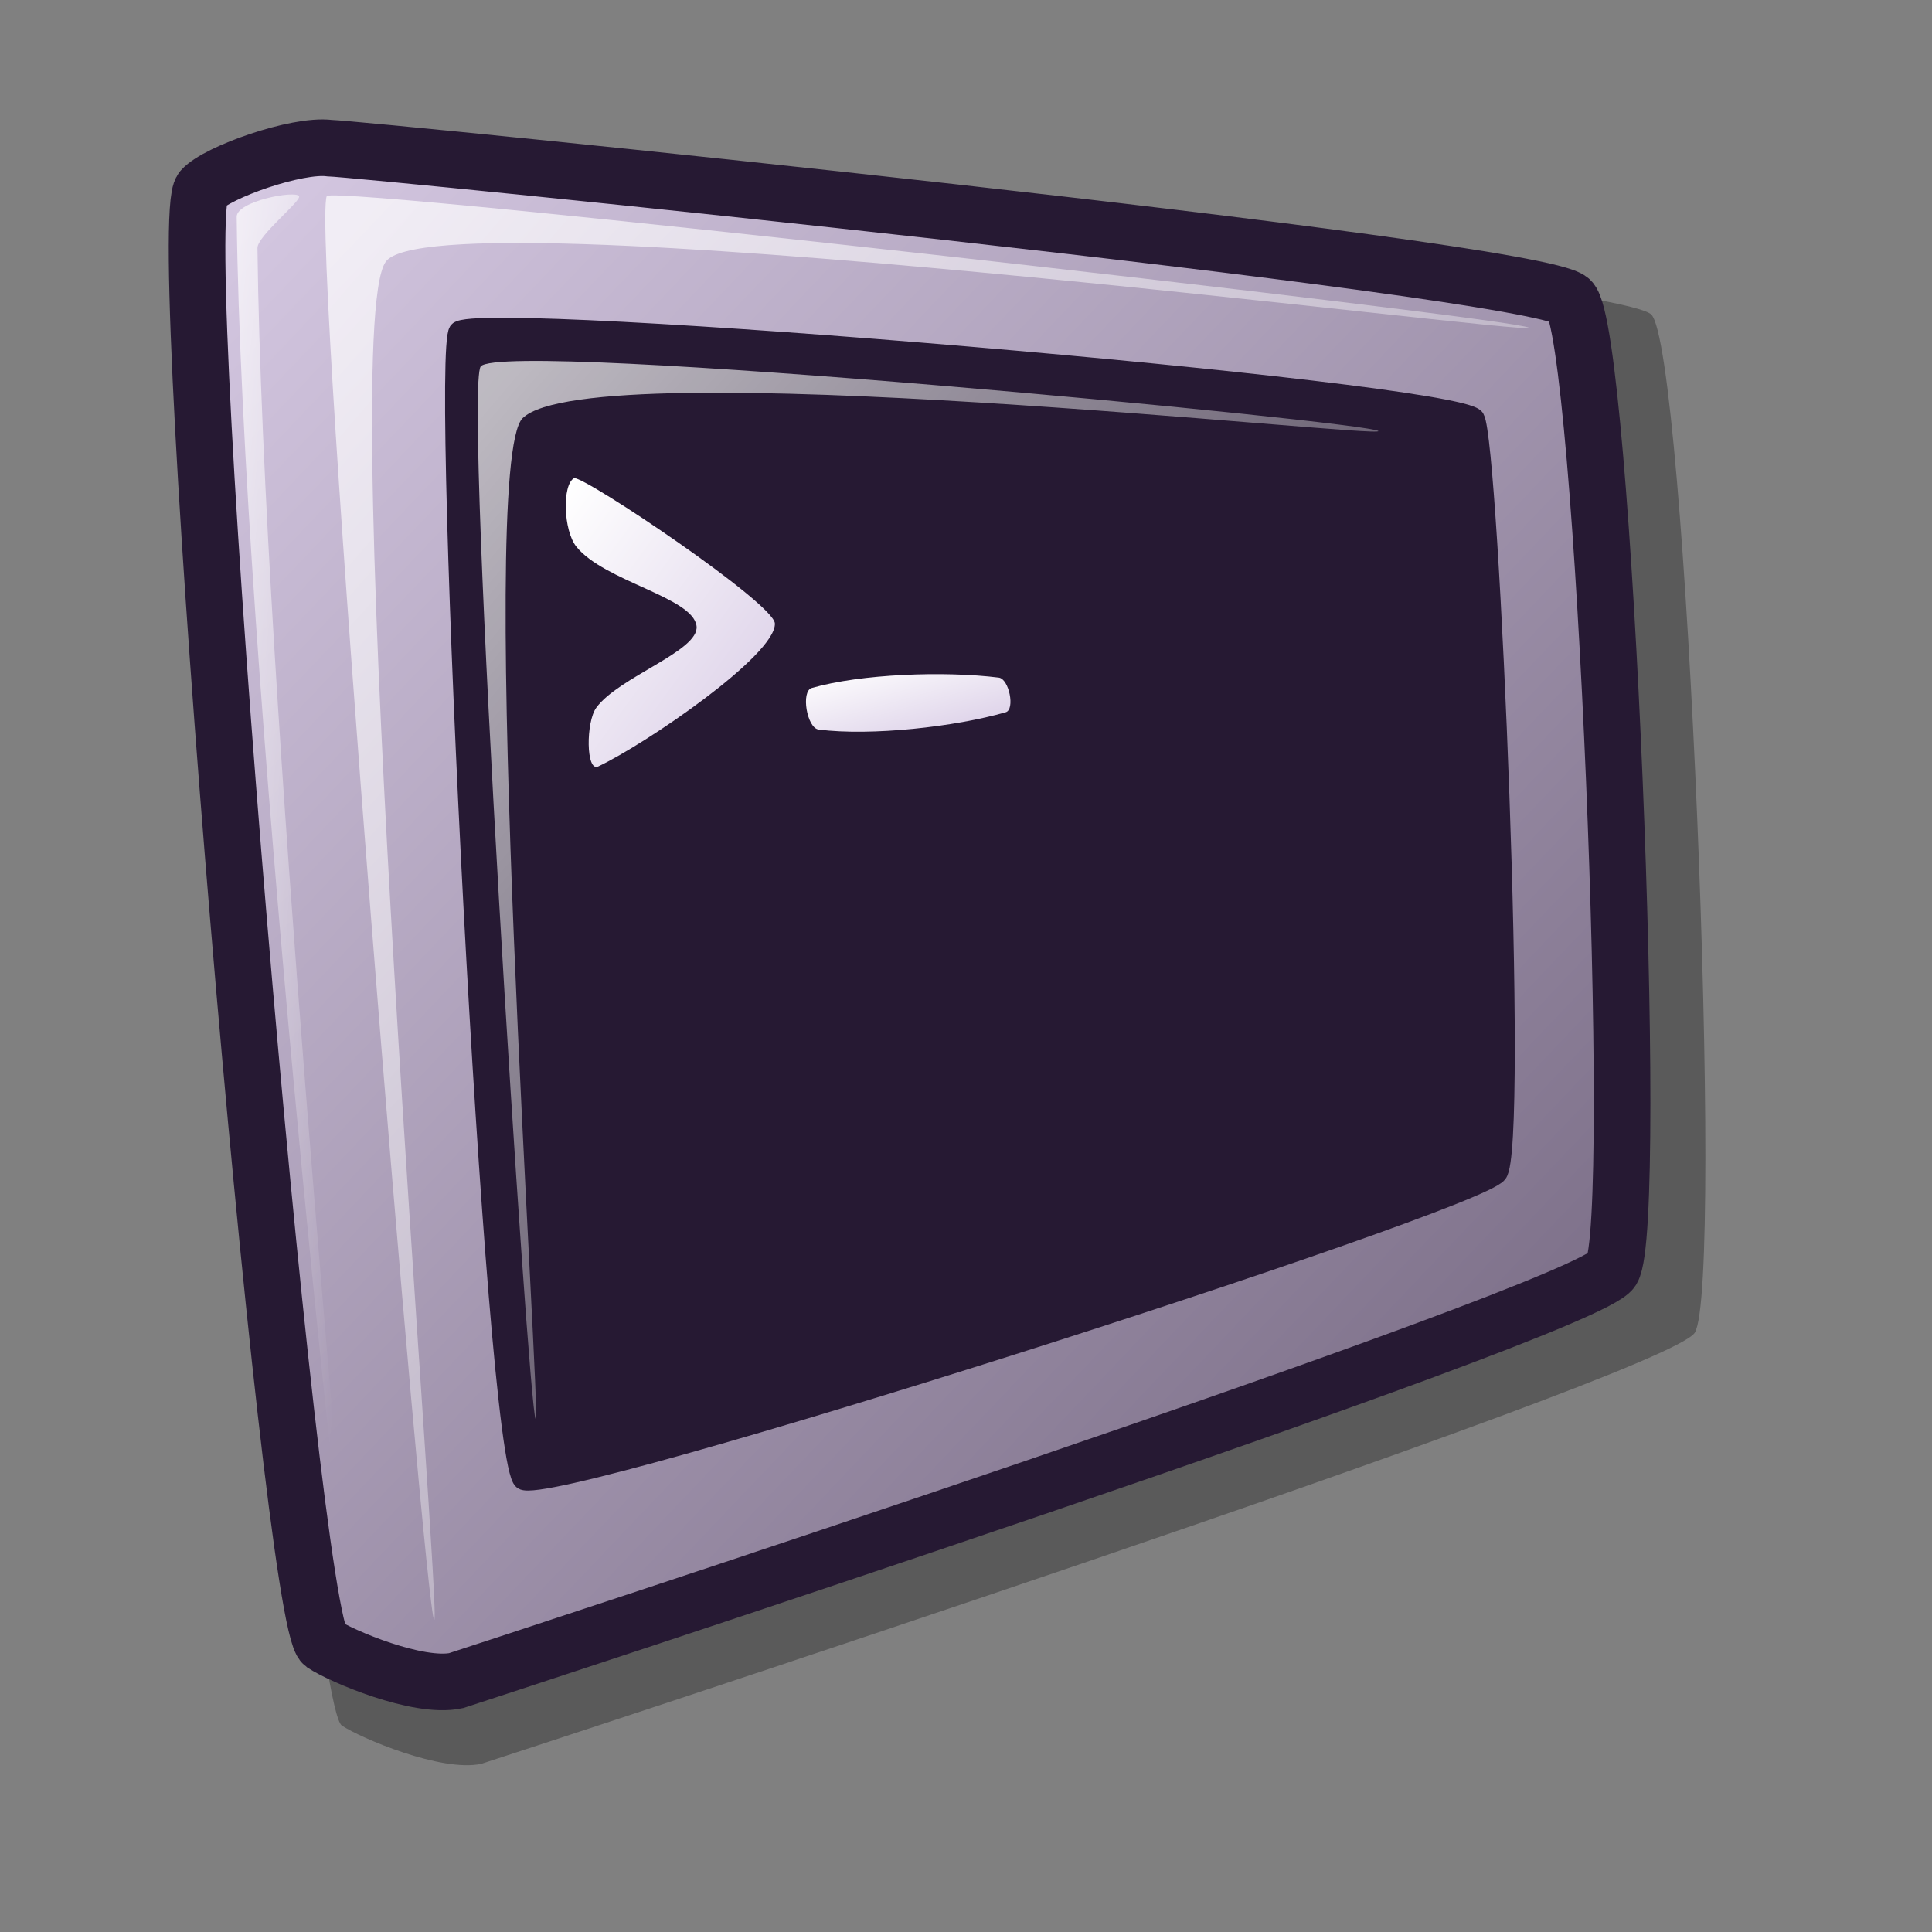 <?xml version="1.0" encoding="UTF-8" standalone="no"?>
<!-- Created with Inkscape (http://www.inkscape.org/) -->
<svg
   xmlns:dc="http://purl.org/dc/elements/1.1/"
   xmlns:cc="http://web.resource.org/cc/"
   xmlns:rdf="http://www.w3.org/1999/02/22-rdf-syntax-ns#"
   xmlns:svg="http://www.w3.org/2000/svg"
   xmlns="http://www.w3.org/2000/svg"
   xmlns:xlink="http://www.w3.org/1999/xlink"
   xmlns:sodipodi="http://inkscape.sourceforge.net/DTD/sodipodi-0.dtd"
   xmlns:inkscape="http://www.inkscape.org/namespaces/inkscape"
   version="1.0"
   x="0"
   y="0"
   width="48pt"
   height="48pt"
   id="svg611"
   sodipodi:version="0.32"
   inkscape:version="0.42"
   sodipodi:docname="konsole.svg"
   sodipodi:docbase="/home/jakob/dev/lila/lila-theme/trunk/lila/kde/scalable/apps">
  <rect width="100%" height="100%" fill="#808080" stroke="none"/>
  <sodipodi:namedview
     id="base"
     pagecolor="#ffffff"
     bordercolor="#666666"
     borderopacity="1.0"
     inkscape:pageopacity="0.0"
     inkscape:pageshadow="2"
     inkscape:zoom="4.9119411"
     inkscape:cx="26.127824"
     inkscape:cy="24.619407"
     inkscape:window-width="895"
     inkscape:window-height="514"
     inkscape:window-x="74"
     inkscape:window-y="266"
     inkscape:current-layer="svg611" />
  <defs
     id="defs613">
    <linearGradient
       id="linearGradient1535">
      <stop
         style="stop-color:#ffffff;stop-opacity:1;"
         offset="0"
         id="stop1537" />
      <stop
         style="stop-color:#ffffff;stop-opacity:0;"
         offset="1"
         id="stop1536" />
    </linearGradient>
    <linearGradient
       id="linearGradient1528">
      <stop
         style="stop-color:#d9cce6;stop-opacity:1;"
         offset="0"
         id="stop1530" />
      <stop
         style="stop-color:#73667f;stop-opacity:1;"
         offset="1"
         id="stop1529" />
    </linearGradient>
    <linearGradient
       id="linearGradient642">
      <stop
         style="stop-color:#ffffff;stop-opacity:1;"
         offset="0"
         id="stop643" />
      <stop
         style="stop-color:#ffffff;stop-opacity:0;"
         offset="1"
         id="stop644" />
    </linearGradient>
    <linearGradient
       id="linearGradient635">
      <stop
         style="stop-color:#ffffff;stop-opacity:1;"
         offset="0"
         id="stop636" />
      <stop
         style="stop-color:#d9cce6;stop-opacity:1;"
         offset="1"
         id="stop637" />
    </linearGradient>
    <linearGradient
       x1="6.218"
       y1="3.818"
       x2="53.684"
       y2="52.291"
       id="linearGradient638"
       xlink:href="#linearGradient1528"
       gradientTransform="matrix(0.965,0,0,1.036,-1.491958e-3,0)"
       gradientUnits="userSpaceOnUse" />
    <linearGradient
       x1="12.919"
       y1="6.966"
       x2="55.101"
       y2="50.003"
       id="linearGradient641"
       xlink:href="#linearGradient642"
       gradientTransform="matrix(0.919,0,0,1.088,-1.491958e-3,0)"
       gradientUnits="userSpaceOnUse" />
    <linearGradient
       x1="27.902"
       y1="2.015"
       x2="37.413"
       y2="14.684"
       id="linearGradient1522"
       xlink:href="#linearGradient642"
       gradientTransform="matrix(0.281,0,0,3.558,-1.491958e-3,0)"
       gradientUnits="userSpaceOnUse" />
    <linearGradient
       x1="18.046"
       y1="11.284"
       x2="49.792"
       y2="43.118"
       id="linearGradient1527"
       xlink:href="#linearGradient1535"
       gradientTransform="matrix(0.923,0,0,1.084,-1.491958e-3,0)"
       gradientUnits="userSpaceOnUse" />
    <linearGradient
       x1="22.116"
       y1="13.729"
       x2="29.909"
       y2="21.553"
       id="linearGradient1532"
       xlink:href="#linearGradient635"
       gradientTransform="matrix(0.851,0,0,1.175,-1.491958e-3,0)"
       gradientUnits="userSpaceOnUse" />
    <linearGradient
       x1="14.195"
       y1="42.036"
       x2="17.751"
       y2="45.584"
       id="linearGradient1534"
       xlink:href="#linearGradient635"
       gradientTransform="matrix(1.884,0,0,0.531,-1.491958e-3,0)"
       gradientUnits="userSpaceOnUse" />
    <linearGradient
       x1="0.017"
       y1="0"
       x2="0.974"
       y2="0.984"
       id="linearGradient1539"
       xlink:href="#linearGradient1535" />
    <linearGradient
       id="linearGradient1567"
       xlink:href="#linearGradient1535" />
  </defs>
  <path
     d="M 11.322,57.16 C 11.95,57.577 14.62,58.713 15.941,58.43 C 17.046,58.072 55.202,45.612 56.141,44.149 C 57.123,42.551 55.855,11.468 54.695,10.414 C 53.444,9.265 12.787,5.168 11.536,5.131 C 10.404,4.988 7.639,5.965 7.105,6.558 C 6.043,7.727 10.151,56.301 11.322,57.16 z "
     style="font-size:12px;opacity:0.3;fill-rule:evenodd;stroke-width:12.5"
     id="path839" />
  <path
     d="M 10.709,54.464 C 11.308,54.861 13.85,55.942 15.109,55.673 C 16.162,55.332 52.505,43.464 53.399,42.07 C 54.334,40.549 53.127,10.943 52.022,9.939 C 50.83,8.845 12.105,4.942 10.914,4.907 C 9.835,4.771 7.201,5.701 6.693,6.266 C 5.681,7.38 9.594,53.646 10.709,54.464 z "
     style="font-size:12px;fill:url(#linearGradient638);fill-rule:evenodd;stroke:#261933;stroke-width:1.875;stroke-dasharray:none"
     id="path834" />
  <path
     d="M 14.382,53.661 C 14.069,53.348 10.312,7.767 10.824,6.496 C 11.138,6.116 50.331,10.543 50.645,10.856 C 50.943,11.155 14.325,6.376 12.775,8.676 C 11.093,11.059 14.681,53.96 14.382,53.661 z "
     style="font-size:12px;opacity:0.7;fill:url(#linearGradient641);fill-rule:evenodd;stroke:none;stroke-width:0.105pt"
     id="path835" />
  <path
     d="M 11.513,52.972 C 11.397,52.798 8.005,21.776 7.841,7.184 C 7.831,6.666 9.775,6.299 9.906,6.496 C 10.005,6.644 8.521,7.815 8.529,8.217 C 8.7,22.81 11.626,53.142 11.513,52.972 z "
     style="font-size:12px;opacity:0.7;fill:url(#linearGradient1522);fill-rule:evenodd;stroke:none;stroke-width:0.105pt"
     id="path836" />
  <path
     d="M 15.176,10.962 C 14.557,11.749 16.373,48.355 17.315,49.041 C 18.288,49.672 48.856,39.875 49.618,38.88 C 50.337,38.047 49.354,14.7 48.87,13.85 C 48.246,12.944 15.851,10.209 15.176,10.962 z "
     style="font-size:12px;fill:#261933;fill-rule:evenodd;stroke:#261933;stroke-width:0.613"
     id="path837" />
  <path
     d="M 17.743,47.009 C 17.505,46.716 15.345,12.932 15.925,12.138 C 16.691,11.235 45.423,13.985 45.66,14.278 C 45.887,14.556 19.621,11.623 17.315,13.85 C 15.743,15.37 17.969,47.287 17.743,47.009 z "
     style="font-size:12px;opacity:0.7;fill:url(#linearGradient1527);fill-rule:evenodd;stroke:none;stroke-width:0.098pt"
     id="path838" />
  <path
     d="M 19.019,15.837 C 18.617,16.056 18.661,17.571 19.092,18.108 C 20.015,19.259 22.956,19.783 23.074,20.739 C 23.176,21.562 20.494,22.423 19.752,23.445 C 19.406,23.92 19.409,25.582 19.815,25.391 C 21.382,24.652 25.703,21.705 25.669,20.655 C 25.648,19.987 19.399,15.794 19.019,15.837 z "
     style="font-size:12px;fill:url(#linearGradient1532);fill-rule:evenodd;stroke-width:1pt"
     id="path840" />
  <path
     d="M 26.89,22.791 C 26.525,22.897 26.727,24.119 27.12,24.168 C 28.869,24.387 31.642,24.077 33.317,23.594 C 33.631,23.503 33.427,22.489 33.087,22.447 C 31.285,22.222 28.514,22.323 26.89,22.791 z "
     style="font-size:12px;fill:url(#linearGradient1534);fill-rule:evenodd;stroke-width:1pt"
     id="path841" />
</svg>
